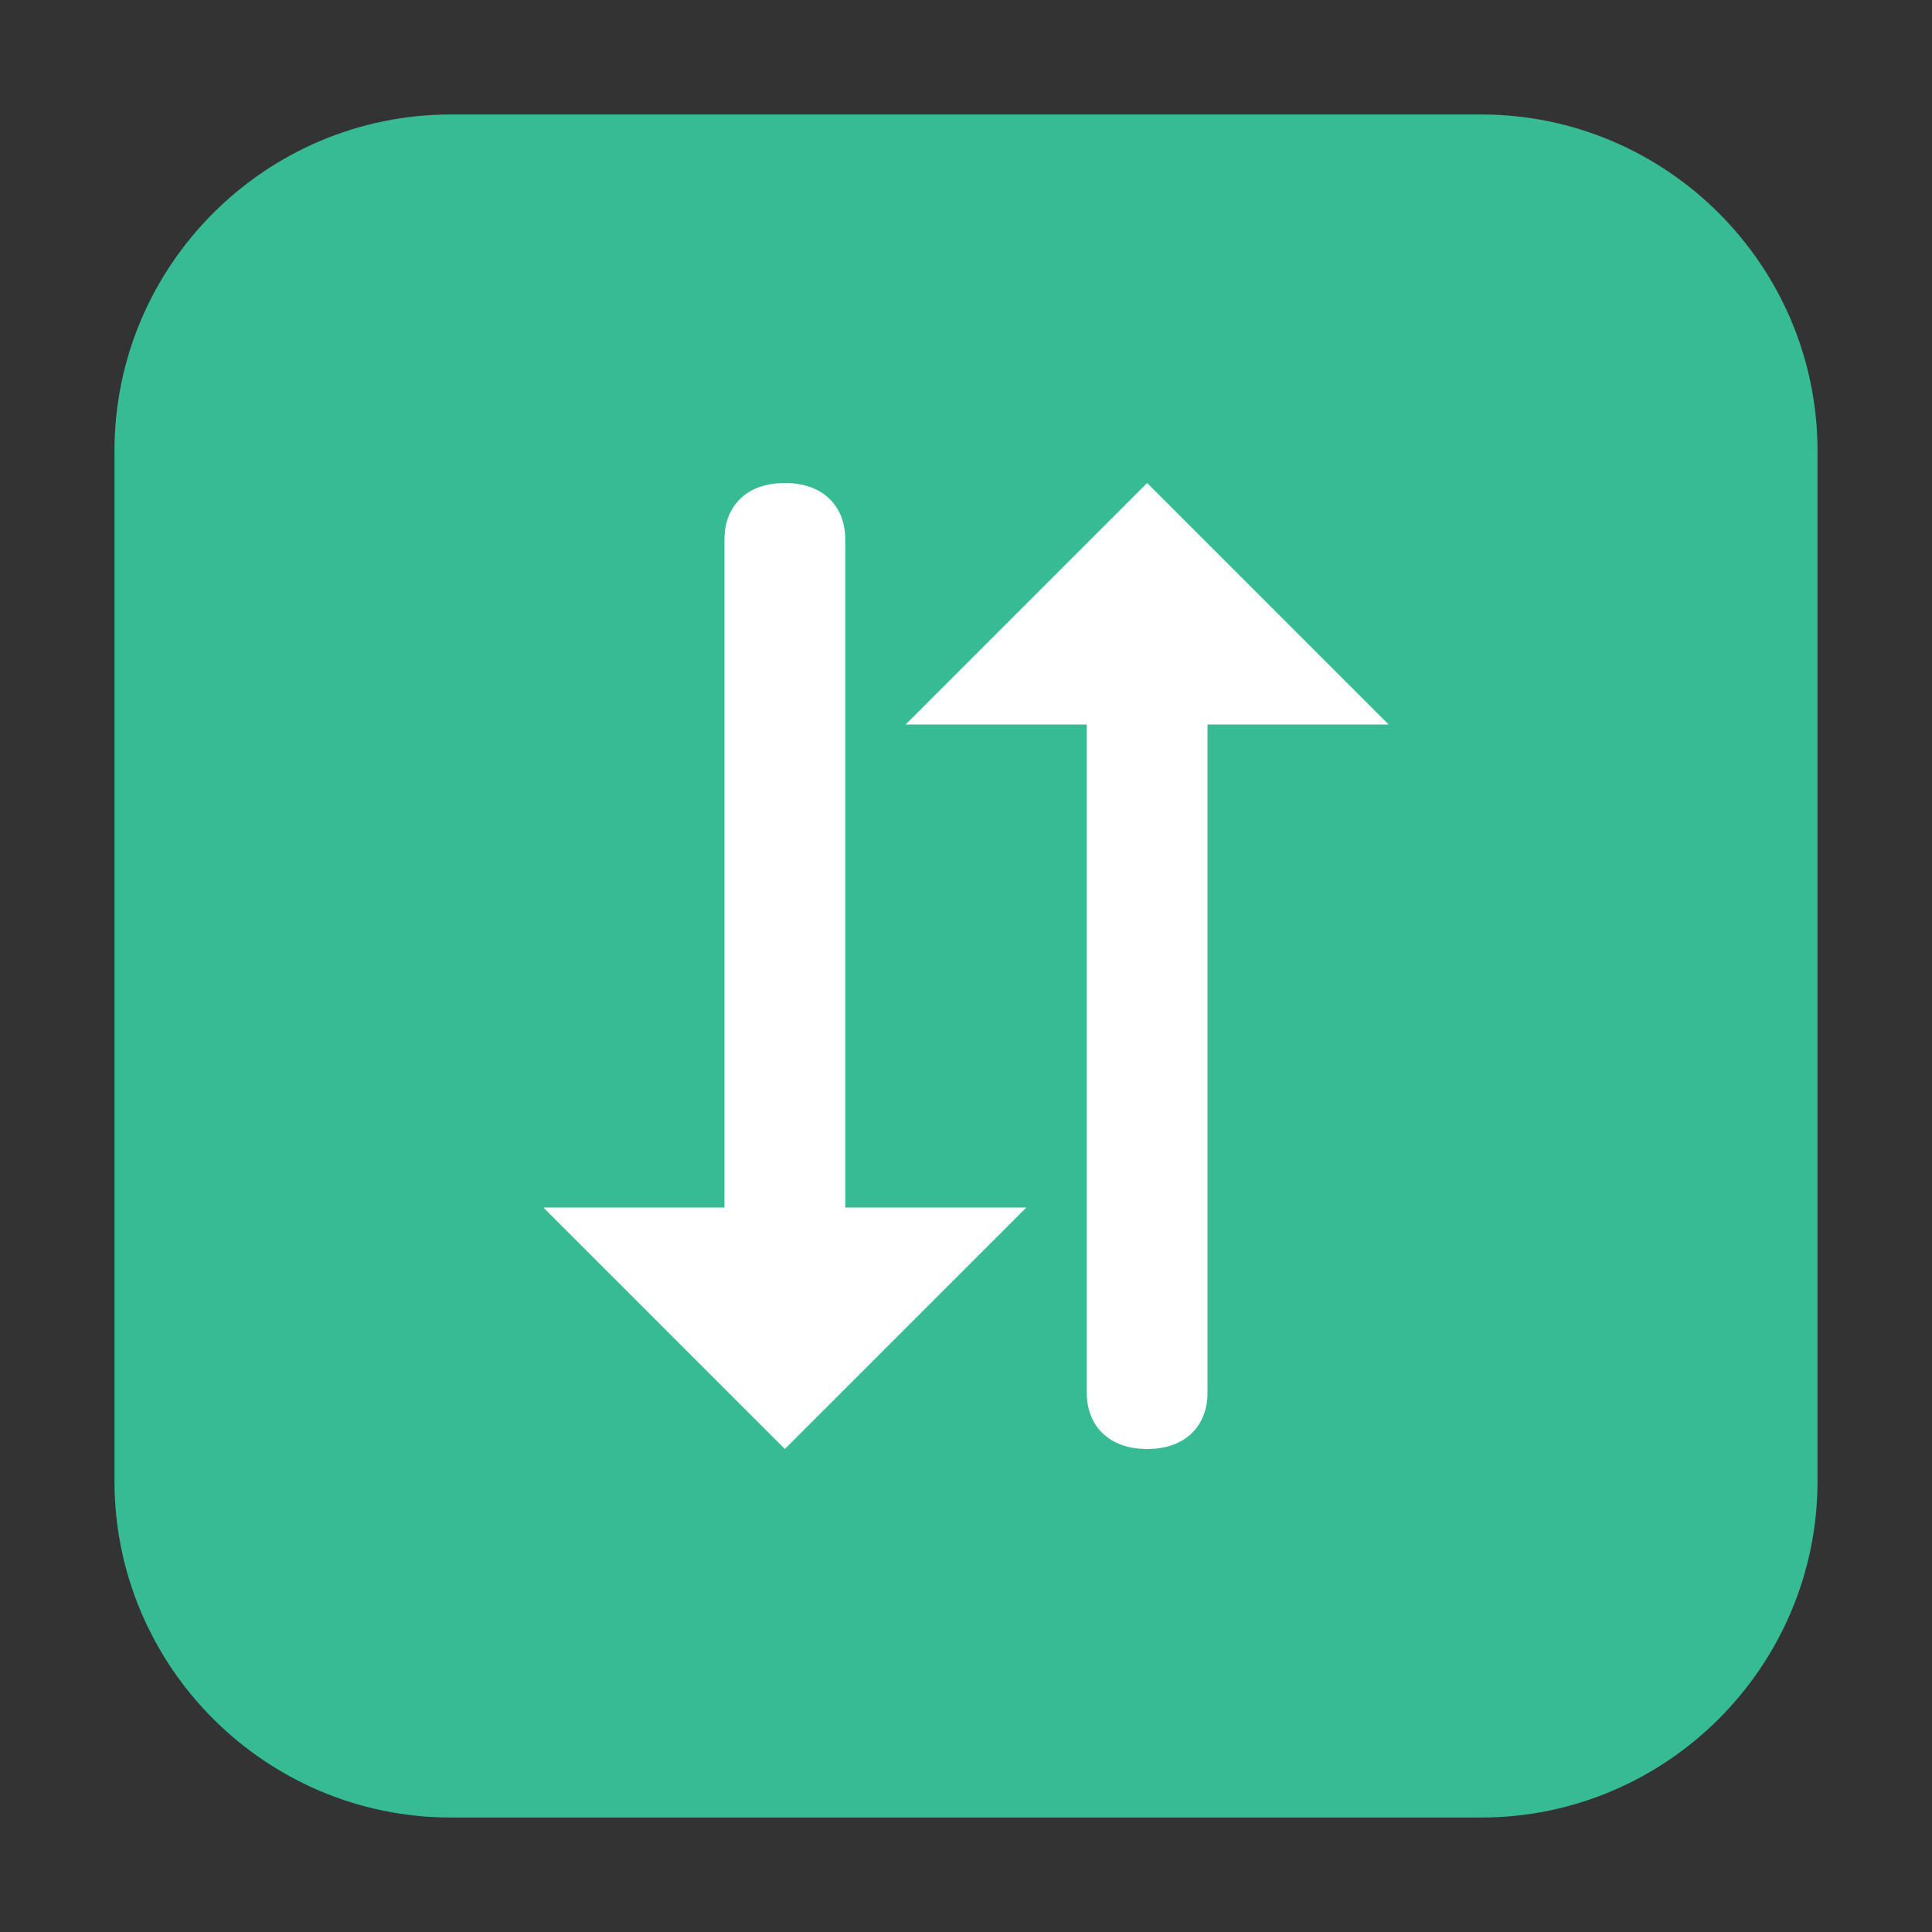 <svg height="12pt" viewBox="0 0 12 12" width="12pt" xmlns="http://www.w3.org/2000/svg"><rect x="0" y="0" width="12" height="12" fill="#333333" stroke="none"/><path d="m2.801.711h6.398c1.152 0 2.09.938 2.09 2.09v6.398c0 1.152-.938 2.09-2.09 2.09h-6.398c-1.152 0-2.09-.938-2.09-2.09v-6.398c0-1.152.938-2.09 2.09-2.09zm0 0" fill="#36bb94" fill-rule="evenodd"/><path d="m4.875 3c-.25 0-.375.156-.375.348v4.152h-1.125l1.5 1.5 1.5-1.5h-1.125v-4.152c0-.191-.125-.348-.375-.348zm2.25 0-1.5 1.5h1.125v4.152c0 .191.125.348.375.348s.375-.156.375-.348v-4.152h1.125zm0 0" fill="#fff" fill-rule="evenodd"/></svg>